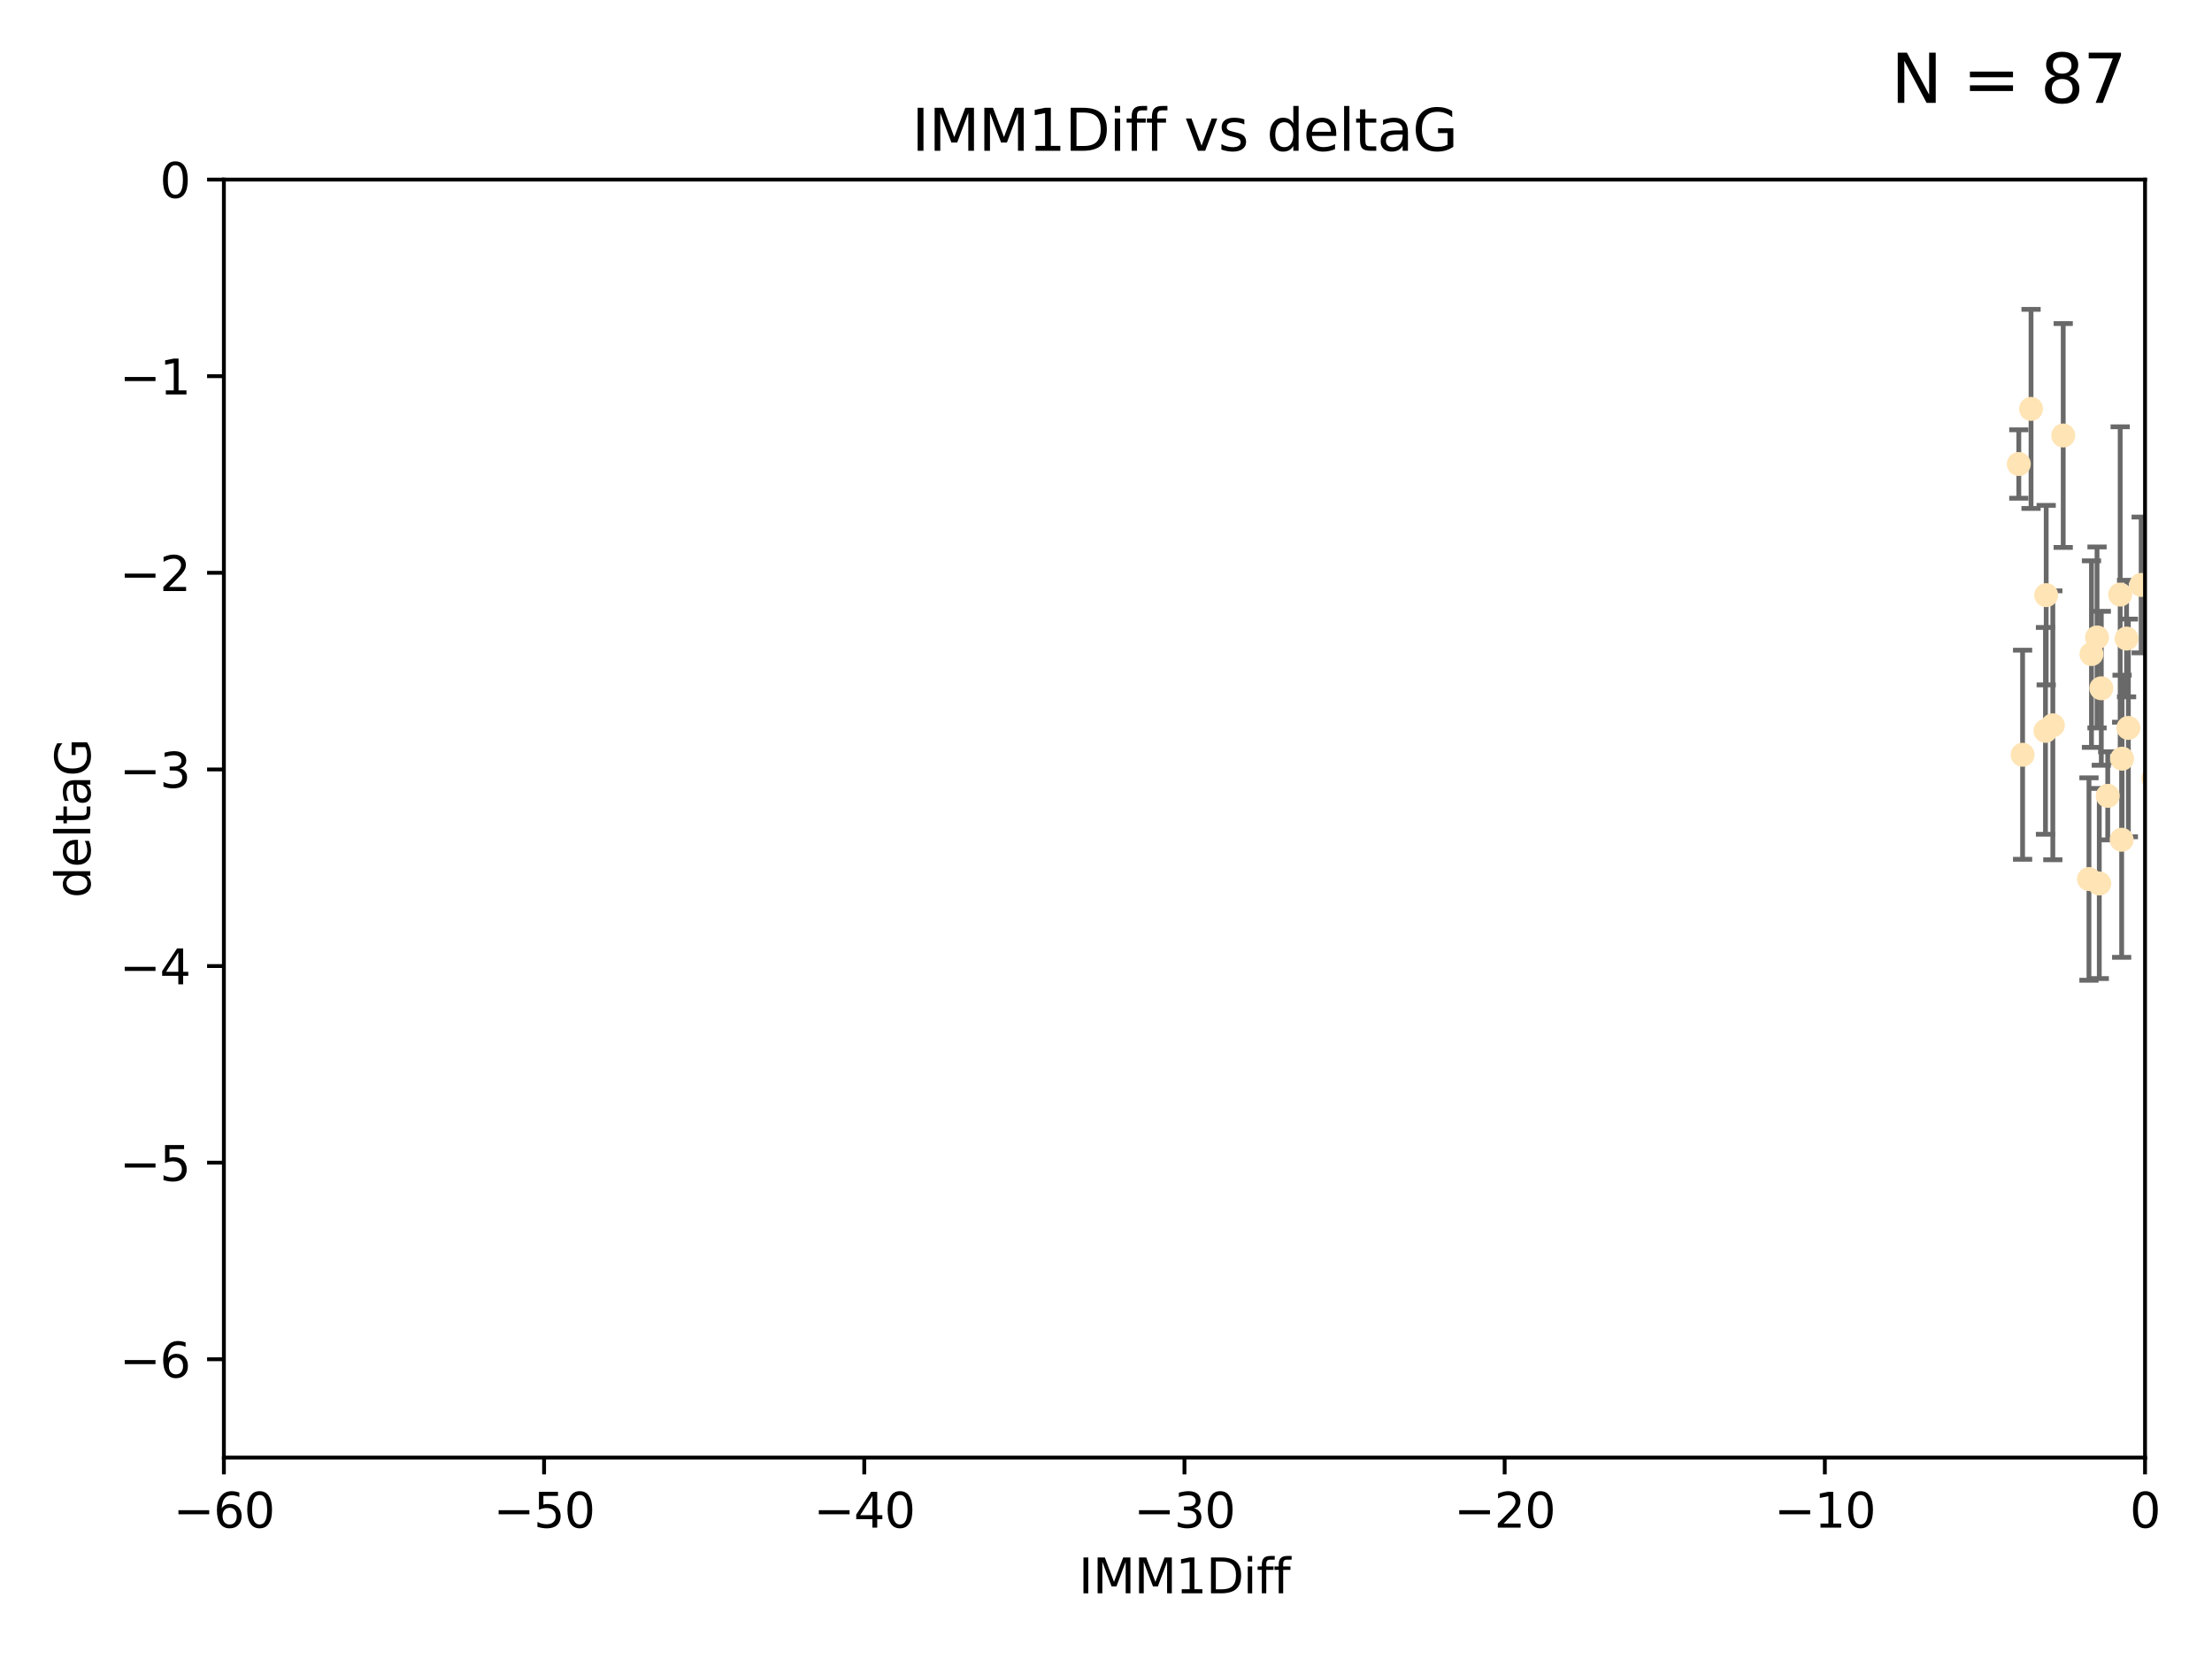 <?xml version="1.0" encoding="utf-8" standalone="no"?>
<!DOCTYPE svg PUBLIC "-//W3C//DTD SVG 1.1//EN"
  "http://www.w3.org/Graphics/SVG/1.1/DTD/svg11.dtd">
<svg xmlns:xlink="http://www.w3.org/1999/xlink" width="460.8pt" height="345.6pt" viewBox="0 0 460.8 345.6" xmlns="http://www.w3.org/2000/svg" version="1.1">
 <defs>
  <style type="text/css">*{stroke-linejoin: round; stroke-linecap: butt}</style>
 </defs>
 <g id="figure_1">
  <g id="patch_1">
   <path d="M 0 345.6 
L 460.8 345.6 
L 460.8 0 
L 0 0 
z
" style="fill: #ffffff"/>
  </g>
  <g id="axes_1">
   <g id="patch_2">
    <path d="M 46.64 303.64 
L 446.85 303.64 
L 446.85 37.411 
L 46.64 37.411 
z
" style="fill: #ffffff"/>
   </g>
   <g id="PathCollection_1">
    <defs>
     <path id="m6cd62f6066" d="M 0 1.118 
C 0.297 1.118 0.581 1 0.791 0.791 
C 1 0.581 1.118 0.297 1.118 0 
C 1.118 -0.297 1 -0.581 0.791 -0.791 
C 0.581 -1 0.297 -1.118 0 -1.118 
C -0.297 -1.118 -0.581 -1 -0.791 -0.791 
C -1 -0.581 -1.118 -0.297 -1.118 0 
C -1.118 0.297 -1 0.581 -0.791 0.791 
C -0.581 1 -0.297 1.118 0 1.118 
z
" style="stroke: #ffe4b5"/>
    </defs>
    <g clip-path="url(#p8db6f87b81)">
     <use xlink:href="#m6cd62f6066" x="427.64" y="151.093" style="fill: #ffe4b5; stroke: #ffe4b5"/>
     <use xlink:href="#m6cd62f6066" x="448.611" y="162.096" style="fill: #ffe4b5; stroke: #ffe4b5"/>
     <use xlink:href="#m6cd62f6066" x="473.417" y="149.269" style="fill: #ffe4b5; stroke: #ffe4b5"/>
     <use xlink:href="#m6cd62f6066" x="420.556" y="96.663" style="fill: #ffe4b5; stroke: #ffe4b5"/>
     <use xlink:href="#m6cd62f6066" x="456.075" y="139.451" style="fill: #ffe4b5; stroke: #ffe4b5"/>
     <use xlink:href="#m6cd62f6066" x="453.307" y="163.605" style="fill: #ffe4b5; stroke: #ffe4b5"/>
     <use xlink:href="#m6cd62f6066" x="480.368" y="144.895" style="fill: #ffe4b5; stroke: #ffe4b5"/>
     <use xlink:href="#m6cd62f6066" x="437.318" y="184.051" style="fill: #ffe4b5; stroke: #ffe4b5"/>
     <use xlink:href="#m6cd62f6066" x="436.851" y="132.789" style="fill: #ffe4b5; stroke: #ffe4b5"/>
     <use xlink:href="#m6cd62f6066" x="495.335" y="173.104" style="fill: #ffe4b5; stroke: #ffe4b5"/>
     <use xlink:href="#m6cd62f6066" x="514.279" y="147.394" style="fill: #ffe4b5; stroke: #ffe4b5"/>
     <use xlink:href="#m6cd62f6066" x="439.079" y="165.786" style="fill: #ffe4b5; stroke: #ffe4b5"/>
     <use xlink:href="#m6cd62f6066" x="426.259" y="123.979" style="fill: #ffe4b5; stroke: #ffe4b5"/>
     <use xlink:href="#m6cd62f6066" x="459.583" y="178.178" style="fill: #ffe4b5; stroke: #ffe4b5"/>
     <use xlink:href="#m6cd62f6066" x="452.9" y="183.504" style="fill: #ffe4b5; stroke: #ffe4b5"/>
     <use xlink:href="#m6cd62f6066" x="451.092" y="124.776" style="fill: #ffe4b5; stroke: #ffe4b5"/>
     <use xlink:href="#m6cd62f6066" x="435.691" y="136.255" style="fill: #ffe4b5; stroke: #ffe4b5"/>
     <use xlink:href="#m6cd62f6066" x="435.171" y="183.119" style="fill: #ffe4b5; stroke: #ffe4b5"/>
     <use xlink:href="#m6cd62f6066" x="477.246" y="180.314" style="fill: #ffe4b5; stroke: #ffe4b5"/>
     <use xlink:href="#m6cd62f6066" x="475.879" y="80.785" style="fill: #ffe4b5; stroke: #ffe4b5"/>
     <use xlink:href="#m6cd62f6066" x="491.8" y="172.492" style="fill: #ffe4b5; stroke: #ffe4b5"/>
     <use xlink:href="#m6cd62f6066" x="426.112" y="152.255" style="fill: #ffe4b5; stroke: #ffe4b5"/>
     <use xlink:href="#m6cd62f6066" x="496.436" y="148.435" style="fill: #ffe4b5; stroke: #ffe4b5"/>
     <use xlink:href="#m6cd62f6066" x="443.375" y="151.642" style="fill: #ffe4b5; stroke: #ffe4b5"/>
     <use xlink:href="#m6cd62f6066" x="442.067" y="158.047" style="fill: #ffe4b5; stroke: #ffe4b5"/>
     <use xlink:href="#m6cd62f6066" x="429.808" y="90.72" style="fill: #ffe4b5; stroke: #ffe4b5"/>
     <use xlink:href="#m6cd62f6066" x="423.104" y="85.179" style="fill: #ffe4b5; stroke: #ffe4b5"/>
     <use xlink:href="#m6cd62f6066" x="437.739" y="143.381" style="fill: #ffe4b5; stroke: #ffe4b5"/>
     <use xlink:href="#m6cd62f6066" x="441.981" y="174.94" style="fill: #ffe4b5; stroke: #ffe4b5"/>
     <use xlink:href="#m6cd62f6066" x="511.444" y="129.883" style="fill: #ffe4b5; stroke: #ffe4b5"/>
     <use xlink:href="#m6cd62f6066" x="500.898" y="172.182" style="fill: #ffe4b5; stroke: #ffe4b5"/>
     <use xlink:href="#m6cd62f6066" x="421.343" y="157.227" style="fill: #ffe4b5; stroke: #ffe4b5"/>
     <use xlink:href="#m6cd62f6066" x="475.125" y="89.537" style="fill: #ffe4b5; stroke: #ffe4b5"/>
     <use xlink:href="#m6cd62f6066" x="537.177" y="120.882" style="fill: #ffe4b5; stroke: #ffe4b5"/>
     <use xlink:href="#m6cd62f6066" x="477.153" y="104.354" style="fill: #ffe4b5; stroke: #ffe4b5"/>
     <use xlink:href="#m6cd62f6066" x="525.851" y="128.636" style="fill: #ffe4b5; stroke: #ffe4b5"/>
     <use xlink:href="#m6cd62f6066" x="484.717" y="194.346" style="fill: #ffe4b5; stroke: #ffe4b5"/>
     <use xlink:href="#m6cd62f6066" x="490.093" y="161.2" style="fill: #ffe4b5; stroke: #ffe4b5"/>
     <use xlink:href="#m6cd62f6066" x="446.043" y="121.852" style="fill: #ffe4b5; stroke: #ffe4b5"/>
     <use xlink:href="#m6cd62f6066" x="451.572" y="127.921" style="fill: #ffe4b5; stroke: #ffe4b5"/>
     <use xlink:href="#m6cd62f6066" x="441.674" y="123.863" style="fill: #ffe4b5; stroke: #ffe4b5"/>
     <use xlink:href="#m6cd62f6066" x="476.219" y="186.716" style="fill: #ffe4b5; stroke: #ffe4b5"/>
     <use xlink:href="#m6cd62f6066" x="480.828" y="114.041" style="fill: #ffe4b5; stroke: #ffe4b5"/>
     <use xlink:href="#m6cd62f6066" x="476.005" y="145.992" style="fill: #ffe4b5; stroke: #ffe4b5"/>
     <use xlink:href="#m6cd62f6066" x="491.253" y="95.517" style="fill: #ffe4b5; stroke: #ffe4b5"/>
     <use xlink:href="#m6cd62f6066" x="536.23" y="151.902" style="fill: #ffe4b5; stroke: #ffe4b5"/>
     <use xlink:href="#m6cd62f6066" x="512.671" y="181.362" style="fill: #ffe4b5; stroke: #ffe4b5"/>
     <use xlink:href="#m6cd62f6066" x="541.686" y="158.751" style="fill: #ffe4b5; stroke: #ffe4b5"/>
     <use xlink:href="#m6cd62f6066" x="512.571" y="157.648" style="fill: #ffe4b5; stroke: #ffe4b5"/>
     <use xlink:href="#m6cd62f6066" x="494.622" y="145.693" style="fill: #ffe4b5; stroke: #ffe4b5"/>
     <use xlink:href="#m6cd62f6066" x="509.73" y="165.056" style="fill: #ffe4b5; stroke: #ffe4b5"/>
     <use xlink:href="#m6cd62f6066" x="449.872" y="96.489" style="fill: #ffe4b5; stroke: #ffe4b5"/>
     <use xlink:href="#m6cd62f6066" x="501.359" y="87.252" style="fill: #ffe4b5; stroke: #ffe4b5"/>
     <use xlink:href="#m6cd62f6066" x="500.645" y="166.628" style="fill: #ffe4b5; stroke: #ffe4b5"/>
     <use xlink:href="#m6cd62f6066" x="443.001" y="133.023" style="fill: #ffe4b5; stroke: #ffe4b5"/>
     <use xlink:href="#m6cd62f6066" x="452.306" y="149.679" style="fill: #ffe4b5; stroke: #ffe4b5"/>
     <use xlink:href="#m6cd62f6066" x="518.267" y="153.164" style="fill: #ffe4b5; stroke: #ffe4b5"/>
     <use xlink:href="#m6cd62f6066" x="508.916" y="149.646" style="fill: #ffe4b5; stroke: #ffe4b5"/>
     <use xlink:href="#m6cd62f6066" x="576.658" y="156.886" style="fill: #ffe4b5; stroke: #ffe4b5"/>
     <use xlink:href="#m6cd62f6066" x="491.447" y="170.054" style="fill: #ffe4b5; stroke: #ffe4b5"/>
     <use xlink:href="#m6cd62f6066" x="516.52" y="177.992" style="fill: #ffe4b5; stroke: #ffe4b5"/>
     <use xlink:href="#m6cd62f6066" x="506.335" y="53.134" style="fill: #ffe4b5; stroke: #ffe4b5"/>
     <use xlink:href="#m6cd62f6066" x="494.275" y="179.162" style="fill: #ffe4b5; stroke: #ffe4b5"/>
     <use xlink:href="#m6cd62f6066" x="545.502" y="91.447" style="fill: #ffe4b5; stroke: #ffe4b5"/>
     <use xlink:href="#m6cd62f6066" x="450.138" y="177.822" style="fill: #ffe4b5; stroke: #ffe4b5"/>
     <use xlink:href="#m6cd62f6066" x="516.96" y="168.063" style="fill: #ffe4b5; stroke: #ffe4b5"/>
     <use xlink:href="#m6cd62f6066" x="546.949" y="135.858" style="fill: #ffe4b5; stroke: #ffe4b5"/>
     <use xlink:href="#m6cd62f6066" x="503.406" y="150.623" style="fill: #ffe4b5; stroke: #ffe4b5"/>
     <use xlink:href="#m6cd62f6066" x="531.441" y="105.906" style="fill: #ffe4b5; stroke: #ffe4b5"/>
     <use xlink:href="#m6cd62f6066" x="500.865" y="72.868" style="fill: #ffe4b5; stroke: #ffe4b5"/>
     <use xlink:href="#m6cd62f6066" x="504.133" y="145.375" style="fill: #ffe4b5; stroke: #ffe4b5"/>
     <use xlink:href="#m6cd62f6066" x="557.601" y="124.229" style="fill: #ffe4b5; stroke: #ffe4b5"/>
     <use xlink:href="#m6cd62f6066" x="557.081" y="161.352" style="fill: #ffe4b5; stroke: #ffe4b5"/>
     <use xlink:href="#m6cd62f6066" x="575.618" y="164.883" style="fill: #ffe4b5; stroke: #ffe4b5"/>
     <use xlink:href="#m6cd62f6066" x="564.178" y="192.085" style="fill: #ffe4b5; stroke: #ffe4b5"/>
     <use xlink:href="#m6cd62f6066" x="551.238" y="172.978" style="fill: #ffe4b5; stroke: #ffe4b5"/>
     <use xlink:href="#m6cd62f6066" x="480.741" y="99.416" style="fill: #ffe4b5; stroke: #ffe4b5"/>
     <use xlink:href="#m6cd62f6066" x="505.561" y="127.806" style="fill: #ffe4b5; stroke: #ffe4b5"/>
     <use xlink:href="#m6cd62f6066" x="567.353" y="170.031" style="fill: #ffe4b5; stroke: #ffe4b5"/>
     <use xlink:href="#m6cd62f6066" x="507.522" y="140.551" style="fill: #ffe4b5; stroke: #ffe4b5"/>
     <use xlink:href="#m6cd62f6066" x="707.7" y="141.76" style="fill: #ffe4b5; stroke: #ffe4b5"/>
     <use xlink:href="#m6cd62f6066" x="573.977" y="123.978" style="fill: #ffe4b5; stroke: #ffe4b5"/>
     <use xlink:href="#m6cd62f6066" x="636.87" y="169.85" style="fill: #ffe4b5; stroke: #ffe4b5"/>
     <use xlink:href="#m6cd62f6066" x="561.664" y="111.051" style="fill: #ffe4b5; stroke: #ffe4b5"/>
     <use xlink:href="#m6cd62f6066" x="596.689" y="134.525" style="fill: #ffe4b5; stroke: #ffe4b5"/>
     <use xlink:href="#m6cd62f6066" x="613.117" y="126.704" style="fill: #ffe4b5; stroke: #ffe4b5"/>
     <use xlink:href="#m6cd62f6066" x="593.2" y="138.567" style="fill: #ffe4b5; stroke: #ffe4b5"/>
    </g>
   </g>
   <g id="matplotlib.axis_1">
    <g id="xtick_1">
     <g id="line2d_1">
      <defs>
       <path id="m6348a0ed5b" d="M 0 0 
L 0 3.5 
" style="stroke: #000000; stroke-width: 0.8"/>
      </defs>
      <g>
       <use xlink:href="#m6348a0ed5b" x="46.64" y="303.64" style="stroke: #000000; stroke-width: 0.8"/>
      </g>
     </g>
     <g id="text_1">
      <!-- −60 -->
      <g transform="translate(36.088 318.238)scale(0.1 -0.1)">
       <defs>
        <path id="DejaVuSans-2212" d="M 678 2272 
L 4684 2272 
L 4684 1741 
L 678 1741 
L 678 2272 
z
" transform="scale(0.016)"/>
        <path id="DejaVuSans-36" d="M 2113 2584 
Q 1688 2584 1439 2293 
Q 1191 2003 1191 1497 
Q 1191 994 1439 701 
Q 1688 409 2113 409 
Q 2538 409 2786 701 
Q 3034 994 3034 1497 
Q 3034 2003 2786 2293 
Q 2538 2584 2113 2584 
z
M 3366 4563 
L 3366 3988 
Q 3128 4100 2886 4159 
Q 2644 4219 2406 4219 
Q 1781 4219 1451 3797 
Q 1122 3375 1075 2522 
Q 1259 2794 1537 2939 
Q 1816 3084 2150 3084 
Q 2853 3084 3261 2657 
Q 3669 2231 3669 1497 
Q 3669 778 3244 343 
Q 2819 -91 2113 -91 
Q 1303 -91 875 529 
Q 447 1150 447 2328 
Q 447 3434 972 4092 
Q 1497 4750 2381 4750 
Q 2619 4750 2861 4703 
Q 3103 4656 3366 4563 
z
" transform="scale(0.016)"/>
        <path id="DejaVuSans-30" d="M 2034 4250 
Q 1547 4250 1301 3770 
Q 1056 3291 1056 2328 
Q 1056 1369 1301 889 
Q 1547 409 2034 409 
Q 2525 409 2770 889 
Q 3016 1369 3016 2328 
Q 3016 3291 2770 3770 
Q 2525 4250 2034 4250 
z
M 2034 4750 
Q 2819 4750 3233 4129 
Q 3647 3509 3647 2328 
Q 3647 1150 3233 529 
Q 2819 -91 2034 -91 
Q 1250 -91 836 529 
Q 422 1150 422 2328 
Q 422 3509 836 4129 
Q 1250 4750 2034 4750 
z
" transform="scale(0.016)"/>
       </defs>
       <use xlink:href="#DejaVuSans-2212"/>
       <use xlink:href="#DejaVuSans-36" x="83.789"/>
       <use xlink:href="#DejaVuSans-30" x="147.412"/>
      </g>
     </g>
    </g>
    <g id="xtick_2">
     <g id="line2d_2">
      <g>
       <use xlink:href="#m6348a0ed5b" x="113.342" y="303.64" style="stroke: #000000; stroke-width: 0.8"/>
      </g>
     </g>
     <g id="text_2">
      <!-- −50 -->
      <g transform="translate(102.789 318.238)scale(0.1 -0.1)">
       <defs>
        <path id="DejaVuSans-35" d="M 691 4666 
L 3169 4666 
L 3169 4134 
L 1269 4134 
L 1269 2991 
Q 1406 3038 1543 3061 
Q 1681 3084 1819 3084 
Q 2600 3084 3056 2656 
Q 3513 2228 3513 1497 
Q 3513 744 3044 326 
Q 2575 -91 1722 -91 
Q 1428 -91 1123 -41 
Q 819 9 494 109 
L 494 744 
Q 775 591 1075 516 
Q 1375 441 1709 441 
Q 2250 441 2565 725 
Q 2881 1009 2881 1497 
Q 2881 1984 2565 2268 
Q 2250 2553 1709 2553 
Q 1456 2553 1204 2497 
Q 953 2441 691 2322 
L 691 4666 
z
" transform="scale(0.016)"/>
       </defs>
       <use xlink:href="#DejaVuSans-2212"/>
       <use xlink:href="#DejaVuSans-35" x="83.789"/>
       <use xlink:href="#DejaVuSans-30" x="147.412"/>
      </g>
     </g>
    </g>
    <g id="xtick_3">
     <g id="line2d_3">
      <g>
       <use xlink:href="#m6348a0ed5b" x="180.043" y="303.64" style="stroke: #000000; stroke-width: 0.8"/>
      </g>
     </g>
     <g id="text_3">
      <!-- −40 -->
      <g transform="translate(169.491 318.238)scale(0.1 -0.1)">
       <defs>
        <path id="DejaVuSans-34" d="M 2419 4116 
L 825 1625 
L 2419 1625 
L 2419 4116 
z
M 2253 4666 
L 3047 4666 
L 3047 1625 
L 3713 1625 
L 3713 1100 
L 3047 1100 
L 3047 0 
L 2419 0 
L 2419 1100 
L 313 1100 
L 313 1709 
L 2253 4666 
z
" transform="scale(0.016)"/>
       </defs>
       <use xlink:href="#DejaVuSans-2212"/>
       <use xlink:href="#DejaVuSans-34" x="83.789"/>
       <use xlink:href="#DejaVuSans-30" x="147.412"/>
      </g>
     </g>
    </g>
    <g id="xtick_4">
     <g id="line2d_4">
      <g>
       <use xlink:href="#m6348a0ed5b" x="246.745" y="303.64" style="stroke: #000000; stroke-width: 0.8"/>
      </g>
     </g>
     <g id="text_4">
      <!-- −30 -->
      <g transform="translate(236.193 318.238)scale(0.1 -0.1)">
       <defs>
        <path id="DejaVuSans-33" d="M 2597 2516 
Q 3050 2419 3304 2112 
Q 3559 1806 3559 1356 
Q 3559 666 3084 287 
Q 2609 -91 1734 -91 
Q 1441 -91 1130 -33 
Q 819 25 488 141 
L 488 750 
Q 750 597 1062 519 
Q 1375 441 1716 441 
Q 2309 441 2620 675 
Q 2931 909 2931 1356 
Q 2931 1769 2642 2001 
Q 2353 2234 1838 2234 
L 1294 2234 
L 1294 2753 
L 1863 2753 
Q 2328 2753 2575 2939 
Q 2822 3125 2822 3475 
Q 2822 3834 2567 4026 
Q 2313 4219 1838 4219 
Q 1578 4219 1281 4162 
Q 984 4106 628 3988 
L 628 4550 
Q 988 4650 1302 4700 
Q 1616 4750 1894 4750 
Q 2613 4750 3031 4423 
Q 3450 4097 3450 3541 
Q 3450 3153 3228 2886 
Q 3006 2619 2597 2516 
z
" transform="scale(0.016)"/>
       </defs>
       <use xlink:href="#DejaVuSans-2212"/>
       <use xlink:href="#DejaVuSans-33" x="83.789"/>
       <use xlink:href="#DejaVuSans-30" x="147.412"/>
      </g>
     </g>
    </g>
    <g id="xtick_5">
     <g id="line2d_5">
      <g>
       <use xlink:href="#m6348a0ed5b" x="313.447" y="303.64" style="stroke: #000000; stroke-width: 0.8"/>
      </g>
     </g>
     <g id="text_5">
      <!-- −20 -->
      <g transform="translate(302.894 318.238)scale(0.1 -0.1)">
       <defs>
        <path id="DejaVuSans-32" d="M 1228 531 
L 3431 531 
L 3431 0 
L 469 0 
L 469 531 
Q 828 903 1448 1529 
Q 2069 2156 2228 2338 
Q 2531 2678 2651 2914 
Q 2772 3150 2772 3378 
Q 2772 3750 2511 3984 
Q 2250 4219 1831 4219 
Q 1534 4219 1204 4116 
Q 875 4013 500 3803 
L 500 4441 
Q 881 4594 1212 4672 
Q 1544 4750 1819 4750 
Q 2544 4750 2975 4387 
Q 3406 4025 3406 3419 
Q 3406 3131 3298 2873 
Q 3191 2616 2906 2266 
Q 2828 2175 2409 1742 
Q 1991 1309 1228 531 
z
" transform="scale(0.016)"/>
       </defs>
       <use xlink:href="#DejaVuSans-2212"/>
       <use xlink:href="#DejaVuSans-32" x="83.789"/>
       <use xlink:href="#DejaVuSans-30" x="147.412"/>
      </g>
     </g>
    </g>
    <g id="xtick_6">
     <g id="line2d_6">
      <g>
       <use xlink:href="#m6348a0ed5b" x="380.148" y="303.64" style="stroke: #000000; stroke-width: 0.8"/>
      </g>
     </g>
     <g id="text_6">
      <!-- −10 -->
      <g transform="translate(369.596 318.238)scale(0.1 -0.1)">
       <defs>
        <path id="DejaVuSans-31" d="M 794 531 
L 1825 531 
L 1825 4091 
L 703 3866 
L 703 4441 
L 1819 4666 
L 2450 4666 
L 2450 531 
L 3481 531 
L 3481 0 
L 794 0 
L 794 531 
z
" transform="scale(0.016)"/>
       </defs>
       <use xlink:href="#DejaVuSans-2212"/>
       <use xlink:href="#DejaVuSans-31" x="83.789"/>
       <use xlink:href="#DejaVuSans-30" x="147.412"/>
      </g>
     </g>
    </g>
    <g id="xtick_7">
     <g id="line2d_7">
      <g>
       <use xlink:href="#m6348a0ed5b" x="446.85" y="303.64" style="stroke: #000000; stroke-width: 0.8"/>
      </g>
     </g>
     <g id="text_7">
      <!-- 0 -->
      <g transform="translate(443.669 318.238)scale(0.1 -0.1)">
       <use xlink:href="#DejaVuSans-30"/>
      </g>
     </g>
    </g>
    <g id="text_8">
     <!-- IMM1Diff -->
     <g transform="translate(224.701 331.917)scale(0.1 -0.1)">
      <defs>
       <path id="DejaVuSans-49" d="M 628 4666 
L 1259 4666 
L 1259 0 
L 628 0 
L 628 4666 
z
" transform="scale(0.016)"/>
       <path id="DejaVuSans-4d" d="M 628 4666 
L 1569 4666 
L 2759 1491 
L 3956 4666 
L 4897 4666 
L 4897 0 
L 4281 0 
L 4281 4097 
L 3078 897 
L 2444 897 
L 1241 4097 
L 1241 0 
L 628 0 
L 628 4666 
z
" transform="scale(0.016)"/>
       <path id="DejaVuSans-44" d="M 1259 4147 
L 1259 519 
L 2022 519 
Q 2988 519 3436 956 
Q 3884 1394 3884 2338 
Q 3884 3275 3436 3711 
Q 2988 4147 2022 4147 
L 1259 4147 
z
M 628 4666 
L 1925 4666 
Q 3281 4666 3915 4102 
Q 4550 3538 4550 2338 
Q 4550 1131 3912 565 
Q 3275 0 1925 0 
L 628 0 
L 628 4666 
z
" transform="scale(0.016)"/>
       <path id="DejaVuSans-69" d="M 603 3500 
L 1178 3500 
L 1178 0 
L 603 0 
L 603 3500 
z
M 603 4863 
L 1178 4863 
L 1178 4134 
L 603 4134 
L 603 4863 
z
" transform="scale(0.016)"/>
       <path id="DejaVuSans-66" d="M 2375 4863 
L 2375 4384 
L 1825 4384 
Q 1516 4384 1395 4259 
Q 1275 4134 1275 3809 
L 1275 3500 
L 2222 3500 
L 2222 3053 
L 1275 3053 
L 1275 0 
L 697 0 
L 697 3053 
L 147 3053 
L 147 3500 
L 697 3500 
L 697 3744 
Q 697 4328 969 4595 
Q 1241 4863 1831 4863 
L 2375 4863 
z
" transform="scale(0.016)"/>
      </defs>
      <use xlink:href="#DejaVuSans-49"/>
      <use xlink:href="#DejaVuSans-4d" x="29.492"/>
      <use xlink:href="#DejaVuSans-4d" x="115.771"/>
      <use xlink:href="#DejaVuSans-31" x="202.051"/>
      <use xlink:href="#DejaVuSans-44" x="265.674"/>
      <use xlink:href="#DejaVuSans-69" x="342.676"/>
      <use xlink:href="#DejaVuSans-66" x="370.459"/>
      <use xlink:href="#DejaVuSans-66" x="405.664"/>
     </g>
    </g>
   </g>
   <g id="matplotlib.axis_2">
    <g id="ytick_1">
     <g id="line2d_8">
      <defs>
       <path id="m2a3a852999" d="M 0 0 
L -3.5 0 
" style="stroke: #000000; stroke-width: 0.8"/>
      </defs>
      <g>
       <use xlink:href="#m2a3a852999" x="46.64" y="283.161" style="stroke: #000000; stroke-width: 0.8"/>
      </g>
     </g>
     <g id="text_9">
      <!-- −6 -->
      <g transform="translate(24.898 286.96)scale(0.1 -0.1)">
       <use xlink:href="#DejaVuSans-2212"/>
       <use xlink:href="#DejaVuSans-36" x="83.789"/>
      </g>
     </g>
    </g>
    <g id="ytick_2">
     <g id="line2d_9">
      <g>
       <use xlink:href="#m2a3a852999" x="46.64" y="242.203" style="stroke: #000000; stroke-width: 0.8"/>
      </g>
     </g>
     <g id="text_10">
      <!-- −5 -->
      <g transform="translate(24.898 246.002)scale(0.1 -0.1)">
       <use xlink:href="#DejaVuSans-2212"/>
       <use xlink:href="#DejaVuSans-35" x="83.789"/>
      </g>
     </g>
    </g>
    <g id="ytick_3">
     <g id="line2d_10">
      <g>
       <use xlink:href="#m2a3a852999" x="46.64" y="201.244" style="stroke: #000000; stroke-width: 0.8"/>
      </g>
     </g>
     <g id="text_11">
      <!-- −4 -->
      <g transform="translate(24.898 205.044)scale(0.1 -0.1)">
       <use xlink:href="#DejaVuSans-2212"/>
       <use xlink:href="#DejaVuSans-34" x="83.789"/>
      </g>
     </g>
    </g>
    <g id="ytick_4">
     <g id="line2d_11">
      <g>
       <use xlink:href="#m2a3a852999" x="46.64" y="160.286" style="stroke: #000000; stroke-width: 0.8"/>
      </g>
     </g>
     <g id="text_12">
      <!-- −3 -->
      <g transform="translate(24.898 164.085)scale(0.1 -0.1)">
       <use xlink:href="#DejaVuSans-2212"/>
       <use xlink:href="#DejaVuSans-33" x="83.789"/>
      </g>
     </g>
    </g>
    <g id="ytick_5">
     <g id="line2d_12">
      <g>
       <use xlink:href="#m2a3a852999" x="46.64" y="119.328" style="stroke: #000000; stroke-width: 0.8"/>
      </g>
     </g>
     <g id="text_13">
      <!-- −2 -->
      <g transform="translate(24.898 123.127)scale(0.1 -0.1)">
       <use xlink:href="#DejaVuSans-2212"/>
       <use xlink:href="#DejaVuSans-32" x="83.789"/>
      </g>
     </g>
    </g>
    <g id="ytick_6">
     <g id="line2d_13">
      <g>
       <use xlink:href="#m2a3a852999" x="46.64" y="78.369" style="stroke: #000000; stroke-width: 0.8"/>
      </g>
     </g>
     <g id="text_14">
      <!-- −1 -->
      <g transform="translate(24.898 82.169)scale(0.1 -0.1)">
       <use xlink:href="#DejaVuSans-2212"/>
       <use xlink:href="#DejaVuSans-31" x="83.789"/>
      </g>
     </g>
    </g>
    <g id="ytick_7">
     <g id="line2d_14">
      <g>
       <use xlink:href="#m2a3a852999" x="46.64" y="37.411" style="stroke: #000000; stroke-width: 0.8"/>
      </g>
     </g>
     <g id="text_15">
      <!-- 0 -->
      <g transform="translate(33.278 41.21)scale(0.1 -0.1)">
       <use xlink:href="#DejaVuSans-30"/>
      </g>
     </g>
    </g>
    <g id="text_16">
     <!-- deltaG -->
     <g transform="translate(18.818 187.064)rotate(-90)scale(0.1 -0.1)">
      <defs>
       <path id="DejaVuSans-64" d="M 2906 2969 
L 2906 4863 
L 3481 4863 
L 3481 0 
L 2906 0 
L 2906 525 
Q 2725 213 2448 61 
Q 2172 -91 1784 -91 
Q 1150 -91 751 415 
Q 353 922 353 1747 
Q 353 2572 751 3078 
Q 1150 3584 1784 3584 
Q 2172 3584 2448 3432 
Q 2725 3281 2906 2969 
z
M 947 1747 
Q 947 1113 1208 752 
Q 1469 391 1925 391 
Q 2381 391 2643 752 
Q 2906 1113 2906 1747 
Q 2906 2381 2643 2742 
Q 2381 3103 1925 3103 
Q 1469 3103 1208 2742 
Q 947 2381 947 1747 
z
" transform="scale(0.016)"/>
       <path id="DejaVuSans-65" d="M 3597 1894 
L 3597 1613 
L 953 1613 
Q 991 1019 1311 708 
Q 1631 397 2203 397 
Q 2534 397 2845 478 
Q 3156 559 3463 722 
L 3463 178 
Q 3153 47 2828 -22 
Q 2503 -91 2169 -91 
Q 1331 -91 842 396 
Q 353 884 353 1716 
Q 353 2575 817 3079 
Q 1281 3584 2069 3584 
Q 2775 3584 3186 3129 
Q 3597 2675 3597 1894 
z
M 3022 2063 
Q 3016 2534 2758 2815 
Q 2500 3097 2075 3097 
Q 1594 3097 1305 2825 
Q 1016 2553 972 2059 
L 3022 2063 
z
" transform="scale(0.016)"/>
       <path id="DejaVuSans-6c" d="M 603 4863 
L 1178 4863 
L 1178 0 
L 603 0 
L 603 4863 
z
" transform="scale(0.016)"/>
       <path id="DejaVuSans-74" d="M 1172 4494 
L 1172 3500 
L 2356 3500 
L 2356 3053 
L 1172 3053 
L 1172 1153 
Q 1172 725 1289 603 
Q 1406 481 1766 481 
L 2356 481 
L 2356 0 
L 1766 0 
Q 1100 0 847 248 
Q 594 497 594 1153 
L 594 3053 
L 172 3053 
L 172 3500 
L 594 3500 
L 594 4494 
L 1172 4494 
z
" transform="scale(0.016)"/>
       <path id="DejaVuSans-61" d="M 2194 1759 
Q 1497 1759 1228 1600 
Q 959 1441 959 1056 
Q 959 750 1161 570 
Q 1363 391 1709 391 
Q 2188 391 2477 730 
Q 2766 1069 2766 1631 
L 2766 1759 
L 2194 1759 
z
M 3341 1997 
L 3341 0 
L 2766 0 
L 2766 531 
Q 2569 213 2275 61 
Q 1981 -91 1556 -91 
Q 1019 -91 701 211 
Q 384 513 384 1019 
Q 384 1609 779 1909 
Q 1175 2209 1959 2209 
L 2766 2209 
L 2766 2266 
Q 2766 2663 2505 2880 
Q 2244 3097 1772 3097 
Q 1472 3097 1187 3025 
Q 903 2953 641 2809 
L 641 3341 
Q 956 3463 1253 3523 
Q 1550 3584 1831 3584 
Q 2591 3584 2966 3190 
Q 3341 2797 3341 1997 
z
" transform="scale(0.016)"/>
       <path id="DejaVuSans-47" d="M 3809 666 
L 3809 1919 
L 2778 1919 
L 2778 2438 
L 4434 2438 
L 4434 434 
Q 4069 175 3628 42 
Q 3188 -91 2688 -91 
Q 1594 -91 976 548 
Q 359 1188 359 2328 
Q 359 3472 976 4111 
Q 1594 4750 2688 4750 
Q 3144 4750 3555 4637 
Q 3966 4525 4313 4306 
L 4313 3634 
Q 3963 3931 3569 4081 
Q 3175 4231 2741 4231 
Q 1884 4231 1454 3753 
Q 1025 3275 1025 2328 
Q 1025 1384 1454 906 
Q 1884 428 2741 428 
Q 3075 428 3337 486 
Q 3600 544 3809 666 
z
" transform="scale(0.016)"/>
      </defs>
      <use xlink:href="#DejaVuSans-64"/>
      <use xlink:href="#DejaVuSans-65" x="63.477"/>
      <use xlink:href="#DejaVuSans-6c" x="125"/>
      <use xlink:href="#DejaVuSans-74" x="152.783"/>
      <use xlink:href="#DejaVuSans-61" x="191.992"/>
      <use xlink:href="#DejaVuSans-47" x="253.271"/>
     </g>
    </g>
   </g>
   <g id="LineCollection_1">
    <path d="M 427.64 179.105 
L 427.64 123.081 
" clip-path="url(#p8db6f87b81)" style="fill: none; stroke: #696969"/>
    <path d="M 448.611 173.975 
L 448.611 150.217 
" clip-path="url(#p8db6f87b81)" style="fill: none; stroke: #696969"/>
    <path clip-path="url(#p8db6f87b81)" style="fill: none; stroke: #696969"/>
    <path d="M 420.556 103.791 
L 420.556 89.536 
" clip-path="url(#p8db6f87b81)" style="fill: none; stroke: #696969"/>
    <path d="M 456.075 156.37 
L 456.075 122.532 
" clip-path="url(#p8db6f87b81)" style="fill: none; stroke: #696969"/>
    <path d="M 453.307 187.546 
L 453.307 139.663 
" clip-path="url(#p8db6f87b81)" style="fill: none; stroke: #696969"/>
    <path clip-path="url(#p8db6f87b81)" style="fill: none; stroke: #696969"/>
    <path d="M 437.318 203.851 
L 437.318 164.251 
" clip-path="url(#p8db6f87b81)" style="fill: none; stroke: #696969"/>
    <path d="M 436.851 151.638 
L 436.851 113.941 
" clip-path="url(#p8db6f87b81)" style="fill: none; stroke: #696969"/>
    <path clip-path="url(#p8db6f87b81)" style="fill: none; stroke: #696969"/>
    <path clip-path="url(#p8db6f87b81)" style="fill: none; stroke: #696969"/>
    <path d="M 439.079 174.963 
L 439.079 156.61 
" clip-path="url(#p8db6f87b81)" style="fill: none; stroke: #696969"/>
    <path d="M 426.259 142.677 
L 426.259 105.281 
" clip-path="url(#p8db6f87b81)" style="fill: none; stroke: #696969"/>
    <path d="M 459.583 198.113 
L 459.583 158.243 
" clip-path="url(#p8db6f87b81)" style="fill: none; stroke: #696969"/>
    <path d="M 452.9 205.282 
L 452.9 161.726 
" clip-path="url(#p8db6f87b81)" style="fill: none; stroke: #696969"/>
    <path d="M 451.092 140.675 
L 451.092 108.877 
" clip-path="url(#p8db6f87b81)" style="fill: none; stroke: #696969"/>
    <path d="M 435.691 155.687 
L 435.691 116.824 
" clip-path="url(#p8db6f87b81)" style="fill: none; stroke: #696969"/>
    <path d="M 435.171 204.201 
L 435.171 162.037 
" clip-path="url(#p8db6f87b81)" style="fill: none; stroke: #696969"/>
    <path clip-path="url(#p8db6f87b81)" style="fill: none; stroke: #696969"/>
    <path clip-path="url(#p8db6f87b81)" style="fill: none; stroke: #696969"/>
    <path clip-path="url(#p8db6f87b81)" style="fill: none; stroke: #696969"/>
    <path d="M 426.112 173.799 
L 426.112 130.711 
" clip-path="url(#p8db6f87b81)" style="fill: none; stroke: #696969"/>
    <path clip-path="url(#p8db6f87b81)" style="fill: none; stroke: #696969"/>
    <path d="M 443.375 174.317 
L 443.375 128.967 
" clip-path="url(#p8db6f87b81)" style="fill: none; stroke: #696969"/>
    <path d="M 442.067 175.437 
L 442.067 140.656 
" clip-path="url(#p8db6f87b81)" style="fill: none; stroke: #696969"/>
    <path d="M 429.808 114.035 
L 429.808 67.406 
" clip-path="url(#p8db6f87b81)" style="fill: none; stroke: #696969"/>
    <path d="M 423.104 105.914 
L 423.104 64.444 
" clip-path="url(#p8db6f87b81)" style="fill: none; stroke: #696969"/>
    <path d="M 437.739 159.412 
L 437.739 127.349 
" clip-path="url(#p8db6f87b81)" style="fill: none; stroke: #696969"/>
    <path d="M 441.981 199.428 
L 441.981 150.451 
" clip-path="url(#p8db6f87b81)" style="fill: none; stroke: #696969"/>
    <path clip-path="url(#p8db6f87b81)" style="fill: none; stroke: #696969"/>
    <path clip-path="url(#p8db6f87b81)" style="fill: none; stroke: #696969"/>
    <path d="M 421.343 179.006 
L 421.343 135.448 
" clip-path="url(#p8db6f87b81)" style="fill: none; stroke: #696969"/>
    <path clip-path="url(#p8db6f87b81)" style="fill: none; stroke: #696969"/>
    <path clip-path="url(#p8db6f87b81)" style="fill: none; stroke: #696969"/>
    <path clip-path="url(#p8db6f87b81)" style="fill: none; stroke: #696969"/>
    <path clip-path="url(#p8db6f87b81)" style="fill: none; stroke: #696969"/>
    <path clip-path="url(#p8db6f87b81)" style="fill: none; stroke: #696969"/>
    <path clip-path="url(#p8db6f87b81)" style="fill: none; stroke: #696969"/>
    <path d="M 446.043 135.998 
L 446.043 107.707 
" clip-path="url(#p8db6f87b81)" style="fill: none; stroke: #696969"/>
    <path d="M 451.572 134.578 
L 451.572 121.265 
" clip-path="url(#p8db6f87b81)" style="fill: none; stroke: #696969"/>
    <path d="M 441.674 158.819 
L 441.674 88.907 
" clip-path="url(#p8db6f87b81)" style="fill: none; stroke: #696969"/>
    <path clip-path="url(#p8db6f87b81)" style="fill: none; stroke: #696969"/>
    <path clip-path="url(#p8db6f87b81)" style="fill: none; stroke: #696969"/>
    <path clip-path="url(#p8db6f87b81)" style="fill: none; stroke: #696969"/>
    <path clip-path="url(#p8db6f87b81)" style="fill: none; stroke: #696969"/>
    <path clip-path="url(#p8db6f87b81)" style="fill: none; stroke: #696969"/>
    <path clip-path="url(#p8db6f87b81)" style="fill: none; stroke: #696969"/>
    <path clip-path="url(#p8db6f87b81)" style="fill: none; stroke: #696969"/>
    <path clip-path="url(#p8db6f87b81)" style="fill: none; stroke: #696969"/>
    <path clip-path="url(#p8db6f87b81)" style="fill: none; stroke: #696969"/>
    <path clip-path="url(#p8db6f87b81)" style="fill: none; stroke: #696969"/>
    <path d="M 449.872 115.182 
L 449.872 77.796 
" clip-path="url(#p8db6f87b81)" style="fill: none; stroke: #696969"/>
    <path clip-path="url(#p8db6f87b81)" style="fill: none; stroke: #696969"/>
    <path clip-path="url(#p8db6f87b81)" style="fill: none; stroke: #696969"/>
    <path d="M 443.001 145.163 
L 443.001 120.882 
" clip-path="url(#p8db6f87b81)" style="fill: none; stroke: #696969"/>
    <path d="M 452.306 189.845 
L 452.306 109.513 
" clip-path="url(#p8db6f87b81)" style="fill: none; stroke: #696969"/>
    <path clip-path="url(#p8db6f87b81)" style="fill: none; stroke: #696969"/>
    <path clip-path="url(#p8db6f87b81)" style="fill: none; stroke: #696969"/>
    <path clip-path="url(#p8db6f87b81)" style="fill: none; stroke: #696969"/>
    <path clip-path="url(#p8db6f87b81)" style="fill: none; stroke: #696969"/>
    <path clip-path="url(#p8db6f87b81)" style="fill: none; stroke: #696969"/>
    <path clip-path="url(#p8db6f87b81)" style="fill: none; stroke: #696969"/>
    <path clip-path="url(#p8db6f87b81)" style="fill: none; stroke: #696969"/>
    <path clip-path="url(#p8db6f87b81)" style="fill: none; stroke: #696969"/>
    <path d="M 450.138 212.406 
L 450.138 143.238 
" clip-path="url(#p8db6f87b81)" style="fill: none; stroke: #696969"/>
    <path clip-path="url(#p8db6f87b81)" style="fill: none; stroke: #696969"/>
    <path clip-path="url(#p8db6f87b81)" style="fill: none; stroke: #696969"/>
    <path clip-path="url(#p8db6f87b81)" style="fill: none; stroke: #696969"/>
    <path clip-path="url(#p8db6f87b81)" style="fill: none; stroke: #696969"/>
    <path clip-path="url(#p8db6f87b81)" style="fill: none; stroke: #696969"/>
    <path clip-path="url(#p8db6f87b81)" style="fill: none; stroke: #696969"/>
    <path clip-path="url(#p8db6f87b81)" style="fill: none; stroke: #696969"/>
    <path clip-path="url(#p8db6f87b81)" style="fill: none; stroke: #696969"/>
    <path clip-path="url(#p8db6f87b81)" style="fill: none; stroke: #696969"/>
    <path clip-path="url(#p8db6f87b81)" style="fill: none; stroke: #696969"/>
    <path clip-path="url(#p8db6f87b81)" style="fill: none; stroke: #696969"/>
    <path clip-path="url(#p8db6f87b81)" style="fill: none; stroke: #696969"/>
    <path clip-path="url(#p8db6f87b81)" style="fill: none; stroke: #696969"/>
    <path clip-path="url(#p8db6f87b81)" style="fill: none; stroke: #696969"/>
    <path clip-path="url(#p8db6f87b81)" style="fill: none; stroke: #696969"/>
    <path clip-path="url(#p8db6f87b81)" style="fill: none; stroke: #696969"/>
    <path clip-path="url(#p8db6f87b81)" style="fill: none; stroke: #696969"/>
    <path clip-path="url(#p8db6f87b81)" style="fill: none; stroke: #696969"/>
    <path clip-path="url(#p8db6f87b81)" style="fill: none; stroke: #696969"/>
    <path clip-path="url(#p8db6f87b81)" style="fill: none; stroke: #696969"/>
    <path clip-path="url(#p8db6f87b81)" style="fill: none; stroke: #696969"/>
    <path clip-path="url(#p8db6f87b81)" style="fill: none; stroke: #696969"/>
   </g>
   <g id="line2d_15">
    <defs>
     <path id="m4a5c2a2f5e" d="M 2 0 
L -2 -0 
" style="stroke: #696969"/>
    </defs>
    <g clip-path="url(#p8db6f87b81)">
     <use xlink:href="#m4a5c2a2f5e" x="427.64" y="179.105" style="fill: #696969; stroke: #696969"/>
     <use xlink:href="#m4a5c2a2f5e" x="448.611" y="173.975" style="fill: #696969; stroke: #696969"/>
     <use xlink:href="#m4a5c2a2f5e" x="473.417" y="160.097" style="fill: #696969; stroke: #696969"/>
     <use xlink:href="#m4a5c2a2f5e" x="420.556" y="103.791" style="fill: #696969; stroke: #696969"/>
     <use xlink:href="#m4a5c2a2f5e" x="456.075" y="156.37" style="fill: #696969; stroke: #696969"/>
     <use xlink:href="#m4a5c2a2f5e" x="453.307" y="187.546" style="fill: #696969; stroke: #696969"/>
     <use xlink:href="#m4a5c2a2f5e" x="480.368" y="180.004" style="fill: #696969; stroke: #696969"/>
     <use xlink:href="#m4a5c2a2f5e" x="437.318" y="203.851" style="fill: #696969; stroke: #696969"/>
     <use xlink:href="#m4a5c2a2f5e" x="436.851" y="151.638" style="fill: #696969; stroke: #696969"/>
     <use xlink:href="#m4a5c2a2f5e" x="495.335" y="197.203" style="fill: #696969; stroke: #696969"/>
     <use xlink:href="#m4a5c2a2f5e" x="514.279" y="177.412" style="fill: #696969; stroke: #696969"/>
     <use xlink:href="#m4a5c2a2f5e" x="439.079" y="174.963" style="fill: #696969; stroke: #696969"/>
     <use xlink:href="#m4a5c2a2f5e" x="426.259" y="142.677" style="fill: #696969; stroke: #696969"/>
     <use xlink:href="#m4a5c2a2f5e" x="459.583" y="198.113" style="fill: #696969; stroke: #696969"/>
     <use xlink:href="#m4a5c2a2f5e" x="452.9" y="205.282" style="fill: #696969; stroke: #696969"/>
     <use xlink:href="#m4a5c2a2f5e" x="451.092" y="140.675" style="fill: #696969; stroke: #696969"/>
     <use xlink:href="#m4a5c2a2f5e" x="435.691" y="155.687" style="fill: #696969; stroke: #696969"/>
     <use xlink:href="#m4a5c2a2f5e" x="435.171" y="204.201" style="fill: #696969; stroke: #696969"/>
     <use xlink:href="#m4a5c2a2f5e" x="477.246" y="196.167" style="fill: #696969; stroke: #696969"/>
     <use xlink:href="#m4a5c2a2f5e" x="475.879" y="93.173" style="fill: #696969; stroke: #696969"/>
     <use xlink:href="#m4a5c2a2f5e" x="491.8" y="185.723" style="fill: #696969; stroke: #696969"/>
     <use xlink:href="#m4a5c2a2f5e" x="426.112" y="173.799" style="fill: #696969; stroke: #696969"/>
     <use xlink:href="#m4a5c2a2f5e" x="496.436" y="179.044" style="fill: #696969; stroke: #696969"/>
     <use xlink:href="#m4a5c2a2f5e" x="443.375" y="174.317" style="fill: #696969; stroke: #696969"/>
     <use xlink:href="#m4a5c2a2f5e" x="442.067" y="175.437" style="fill: #696969; stroke: #696969"/>
     <use xlink:href="#m4a5c2a2f5e" x="429.808" y="114.035" style="fill: #696969; stroke: #696969"/>
     <use xlink:href="#m4a5c2a2f5e" x="423.104" y="105.914" style="fill: #696969; stroke: #696969"/>
     <use xlink:href="#m4a5c2a2f5e" x="437.739" y="159.412" style="fill: #696969; stroke: #696969"/>
     <use xlink:href="#m4a5c2a2f5e" x="441.981" y="199.428" style="fill: #696969; stroke: #696969"/>
     <use xlink:href="#m4a5c2a2f5e" x="511.444" y="142.02" style="fill: #696969; stroke: #696969"/>
     <use xlink:href="#m4a5c2a2f5e" x="500.898" y="203.694" style="fill: #696969; stroke: #696969"/>
     <use xlink:href="#m4a5c2a2f5e" x="421.343" y="179.006" style="fill: #696969; stroke: #696969"/>
     <use xlink:href="#m4a5c2a2f5e" x="475.125" y="113.015" style="fill: #696969; stroke: #696969"/>
     <use xlink:href="#m4a5c2a2f5e" x="537.177" y="139.361" style="fill: #696969; stroke: #696969"/>
     <use xlink:href="#m4a5c2a2f5e" x="477.153" y="124.515" style="fill: #696969; stroke: #696969"/>
     <use xlink:href="#m4a5c2a2f5e" x="525.851" y="138.659" style="fill: #696969; stroke: #696969"/>
     <use xlink:href="#m4a5c2a2f5e" x="484.717" y="207.499" style="fill: #696969; stroke: #696969"/>
     <use xlink:href="#m4a5c2a2f5e" x="490.093" y="194.662" style="fill: #696969; stroke: #696969"/>
     <use xlink:href="#m4a5c2a2f5e" x="446.043" y="135.998" style="fill: #696969; stroke: #696969"/>
     <use xlink:href="#m4a5c2a2f5e" x="451.572" y="134.578" style="fill: #696969; stroke: #696969"/>
     <use xlink:href="#m4a5c2a2f5e" x="441.674" y="158.819" style="fill: #696969; stroke: #696969"/>
     <use xlink:href="#m4a5c2a2f5e" x="476.219" y="199.481" style="fill: #696969; stroke: #696969"/>
     <use xlink:href="#m4a5c2a2f5e" x="480.828" y="132.953" style="fill: #696969; stroke: #696969"/>
     <use xlink:href="#m4a5c2a2f5e" x="476.005" y="158.284" style="fill: #696969; stroke: #696969"/>
     <use xlink:href="#m4a5c2a2f5e" x="491.253" y="116.665" style="fill: #696969; stroke: #696969"/>
     <use xlink:href="#m4a5c2a2f5e" x="536.23" y="167.606" style="fill: #696969; stroke: #696969"/>
     <use xlink:href="#m4a5c2a2f5e" x="512.671" y="183.911" style="fill: #696969; stroke: #696969"/>
     <use xlink:href="#m4a5c2a2f5e" x="541.686" y="187.971" style="fill: #696969; stroke: #696969"/>
     <use xlink:href="#m4a5c2a2f5e" x="512.571" y="174.746" style="fill: #696969; stroke: #696969"/>
     <use xlink:href="#m4a5c2a2f5e" x="494.622" y="158.168" style="fill: #696969; stroke: #696969"/>
     <use xlink:href="#m4a5c2a2f5e" x="509.73" y="202.384" style="fill: #696969; stroke: #696969"/>
     <use xlink:href="#m4a5c2a2f5e" x="449.872" y="115.182" style="fill: #696969; stroke: #696969"/>
     <use xlink:href="#m4a5c2a2f5e" x="501.359" y="100.399" style="fill: #696969; stroke: #696969"/>
     <use xlink:href="#m4a5c2a2f5e" x="500.645" y="179.827" style="fill: #696969; stroke: #696969"/>
     <use xlink:href="#m4a5c2a2f5e" x="443.001" y="145.163" style="fill: #696969; stroke: #696969"/>
     <use xlink:href="#m4a5c2a2f5e" x="452.306" y="189.845" style="fill: #696969; stroke: #696969"/>
     <use xlink:href="#m4a5c2a2f5e" x="518.267" y="168.367" style="fill: #696969; stroke: #696969"/>
     <use xlink:href="#m4a5c2a2f5e" x="508.916" y="172.51" style="fill: #696969; stroke: #696969"/>
     <use xlink:href="#m4a5c2a2f5e" x="576.658" y="194.992" style="fill: #696969; stroke: #696969"/>
     <use xlink:href="#m4a5c2a2f5e" x="491.447" y="197.065" style="fill: #696969; stroke: #696969"/>
     <use xlink:href="#m4a5c2a2f5e" x="516.52" y="205.474" style="fill: #696969; stroke: #696969"/>
     <use xlink:href="#m4a5c2a2f5e" x="506.335" y="57.546" style="fill: #696969; stroke: #696969"/>
     <use xlink:href="#m4a5c2a2f5e" x="494.275" y="192.874" style="fill: #696969; stroke: #696969"/>
     <use xlink:href="#m4a5c2a2f5e" x="545.502" y="103.738" style="fill: #696969; stroke: #696969"/>
     <use xlink:href="#m4a5c2a2f5e" x="450.138" y="212.406" style="fill: #696969; stroke: #696969"/>
     <use xlink:href="#m4a5c2a2f5e" x="516.96" y="193.209" style="fill: #696969; stroke: #696969"/>
     <use xlink:href="#m4a5c2a2f5e" x="546.949" y="166.664" style="fill: #696969; stroke: #696969"/>
     <use xlink:href="#m4a5c2a2f5e" x="503.406" y="172.423" style="fill: #696969; stroke: #696969"/>
     <use xlink:href="#m4a5c2a2f5e" x="531.441" y="124.587" style="fill: #696969; stroke: #696969"/>
     <use xlink:href="#m4a5c2a2f5e" x="500.865" y="84.632" style="fill: #696969; stroke: #696969"/>
     <use xlink:href="#m4a5c2a2f5e" x="504.133" y="170.044" style="fill: #696969; stroke: #696969"/>
     <use xlink:href="#m4a5c2a2f5e" x="557.601" y="151.347" style="fill: #696969; stroke: #696969"/>
     <use xlink:href="#m4a5c2a2f5e" x="557.081" y="193.142" style="fill: #696969; stroke: #696969"/>
     <use xlink:href="#m4a5c2a2f5e" x="575.618" y="185.689" style="fill: #696969; stroke: #696969"/>
     <use xlink:href="#m4a5c2a2f5e" x="564.178" y="218.466" style="fill: #696969; stroke: #696969"/>
     <use xlink:href="#m4a5c2a2f5e" x="551.238" y="198" style="fill: #696969; stroke: #696969"/>
     <use xlink:href="#m4a5c2a2f5e" x="480.741" y="110.248" style="fill: #696969; stroke: #696969"/>
     <use xlink:href="#m4a5c2a2f5e" x="505.561" y="143.888" style="fill: #696969; stroke: #696969"/>
     <use xlink:href="#m4a5c2a2f5e" x="567.353" y="189.648" style="fill: #696969; stroke: #696969"/>
     <use xlink:href="#m4a5c2a2f5e" x="507.522" y="162.593" style="fill: #696969; stroke: #696969"/>
     <use xlink:href="#m4a5c2a2f5e" x="707.7" y="163.069" style="fill: #696969; stroke: #696969"/>
     <use xlink:href="#m4a5c2a2f5e" x="573.977" y="132.466" style="fill: #696969; stroke: #696969"/>
     <use xlink:href="#m4a5c2a2f5e" x="636.87" y="197.329" style="fill: #696969; stroke: #696969"/>
     <use xlink:href="#m4a5c2a2f5e" x="561.664" y="144.248" style="fill: #696969; stroke: #696969"/>
     <use xlink:href="#m4a5c2a2f5e" x="596.689" y="166.354" style="fill: #696969; stroke: #696969"/>
     <use xlink:href="#m4a5c2a2f5e" x="613.117" y="156.131" style="fill: #696969; stroke: #696969"/>
     <use xlink:href="#m4a5c2a2f5e" x="593.2" y="170.623" style="fill: #696969; stroke: #696969"/>
    </g>
   </g>
   <g id="line2d_16">
    <g clip-path="url(#p8db6f87b81)">
     <use xlink:href="#m4a5c2a2f5e" x="427.64" y="123.081" style="fill: #696969; stroke: #696969"/>
     <use xlink:href="#m4a5c2a2f5e" x="448.611" y="150.217" style="fill: #696969; stroke: #696969"/>
     <use xlink:href="#m4a5c2a2f5e" x="473.417" y="138.441" style="fill: #696969; stroke: #696969"/>
     <use xlink:href="#m4a5c2a2f5e" x="420.556" y="89.536" style="fill: #696969; stroke: #696969"/>
     <use xlink:href="#m4a5c2a2f5e" x="456.075" y="122.532" style="fill: #696969; stroke: #696969"/>
     <use xlink:href="#m4a5c2a2f5e" x="453.307" y="139.663" style="fill: #696969; stroke: #696969"/>
     <use xlink:href="#m4a5c2a2f5e" x="480.368" y="109.787" style="fill: #696969; stroke: #696969"/>
     <use xlink:href="#m4a5c2a2f5e" x="437.318" y="164.251" style="fill: #696969; stroke: #696969"/>
     <use xlink:href="#m4a5c2a2f5e" x="436.851" y="113.941" style="fill: #696969; stroke: #696969"/>
     <use xlink:href="#m4a5c2a2f5e" x="495.335" y="149.004" style="fill: #696969; stroke: #696969"/>
     <use xlink:href="#m4a5c2a2f5e" x="514.279" y="117.375" style="fill: #696969; stroke: #696969"/>
     <use xlink:href="#m4a5c2a2f5e" x="439.079" y="156.61" style="fill: #696969; stroke: #696969"/>
     <use xlink:href="#m4a5c2a2f5e" x="426.259" y="105.281" style="fill: #696969; stroke: #696969"/>
     <use xlink:href="#m4a5c2a2f5e" x="459.583" y="158.243" style="fill: #696969; stroke: #696969"/>
     <use xlink:href="#m4a5c2a2f5e" x="452.9" y="161.726" style="fill: #696969; stroke: #696969"/>
     <use xlink:href="#m4a5c2a2f5e" x="451.092" y="108.877" style="fill: #696969; stroke: #696969"/>
     <use xlink:href="#m4a5c2a2f5e" x="435.691" y="116.824" style="fill: #696969; stroke: #696969"/>
     <use xlink:href="#m4a5c2a2f5e" x="435.171" y="162.037" style="fill: #696969; stroke: #696969"/>
     <use xlink:href="#m4a5c2a2f5e" x="477.246" y="164.461" style="fill: #696969; stroke: #696969"/>
     <use xlink:href="#m4a5c2a2f5e" x="475.879" y="68.396" style="fill: #696969; stroke: #696969"/>
     <use xlink:href="#m4a5c2a2f5e" x="491.8" y="159.262" style="fill: #696969; stroke: #696969"/>
     <use xlink:href="#m4a5c2a2f5e" x="426.112" y="130.711" style="fill: #696969; stroke: #696969"/>
     <use xlink:href="#m4a5c2a2f5e" x="496.436" y="117.826" style="fill: #696969; stroke: #696969"/>
     <use xlink:href="#m4a5c2a2f5e" x="443.375" y="128.967" style="fill: #696969; stroke: #696969"/>
     <use xlink:href="#m4a5c2a2f5e" x="442.067" y="140.656" style="fill: #696969; stroke: #696969"/>
     <use xlink:href="#m4a5c2a2f5e" x="429.808" y="67.406" style="fill: #696969; stroke: #696969"/>
     <use xlink:href="#m4a5c2a2f5e" x="423.104" y="64.444" style="fill: #696969; stroke: #696969"/>
     <use xlink:href="#m4a5c2a2f5e" x="437.739" y="127.349" style="fill: #696969; stroke: #696969"/>
     <use xlink:href="#m4a5c2a2f5e" x="441.981" y="150.451" style="fill: #696969; stroke: #696969"/>
     <use xlink:href="#m4a5c2a2f5e" x="511.444" y="117.745" style="fill: #696969; stroke: #696969"/>
     <use xlink:href="#m4a5c2a2f5e" x="500.898" y="140.669" style="fill: #696969; stroke: #696969"/>
     <use xlink:href="#m4a5c2a2f5e" x="421.343" y="135.448" style="fill: #696969; stroke: #696969"/>
     <use xlink:href="#m4a5c2a2f5e" x="475.125" y="66.058" style="fill: #696969; stroke: #696969"/>
     <use xlink:href="#m4a5c2a2f5e" x="537.177" y="102.403" style="fill: #696969; stroke: #696969"/>
     <use xlink:href="#m4a5c2a2f5e" x="477.153" y="84.193" style="fill: #696969; stroke: #696969"/>
     <use xlink:href="#m4a5c2a2f5e" x="525.851" y="118.614" style="fill: #696969; stroke: #696969"/>
     <use xlink:href="#m4a5c2a2f5e" x="484.717" y="181.192" style="fill: #696969; stroke: #696969"/>
     <use xlink:href="#m4a5c2a2f5e" x="490.093" y="127.738" style="fill: #696969; stroke: #696969"/>
     <use xlink:href="#m4a5c2a2f5e" x="446.043" y="107.707" style="fill: #696969; stroke: #696969"/>
     <use xlink:href="#m4a5c2a2f5e" x="451.572" y="121.265" style="fill: #696969; stroke: #696969"/>
     <use xlink:href="#m4a5c2a2f5e" x="441.674" y="88.907" style="fill: #696969; stroke: #696969"/>
     <use xlink:href="#m4a5c2a2f5e" x="476.219" y="173.951" style="fill: #696969; stroke: #696969"/>
     <use xlink:href="#m4a5c2a2f5e" x="480.828" y="95.128" style="fill: #696969; stroke: #696969"/>
     <use xlink:href="#m4a5c2a2f5e" x="476.005" y="133.701" style="fill: #696969; stroke: #696969"/>
     <use xlink:href="#m4a5c2a2f5e" x="491.253" y="74.369" style="fill: #696969; stroke: #696969"/>
     <use xlink:href="#m4a5c2a2f5e" x="536.23" y="136.199" style="fill: #696969; stroke: #696969"/>
     <use xlink:href="#m4a5c2a2f5e" x="512.671" y="178.814" style="fill: #696969; stroke: #696969"/>
     <use xlink:href="#m4a5c2a2f5e" x="541.686" y="129.531" style="fill: #696969; stroke: #696969"/>
     <use xlink:href="#m4a5c2a2f5e" x="512.571" y="140.551" style="fill: #696969; stroke: #696969"/>
     <use xlink:href="#m4a5c2a2f5e" x="494.622" y="133.218" style="fill: #696969; stroke: #696969"/>
     <use xlink:href="#m4a5c2a2f5e" x="509.73" y="127.728" style="fill: #696969; stroke: #696969"/>
     <use xlink:href="#m4a5c2a2f5e" x="449.872" y="77.796" style="fill: #696969; stroke: #696969"/>
     <use xlink:href="#m4a5c2a2f5e" x="501.359" y="74.106" style="fill: #696969; stroke: #696969"/>
     <use xlink:href="#m4a5c2a2f5e" x="500.645" y="153.429" style="fill: #696969; stroke: #696969"/>
     <use xlink:href="#m4a5c2a2f5e" x="443.001" y="120.882" style="fill: #696969; stroke: #696969"/>
     <use xlink:href="#m4a5c2a2f5e" x="452.306" y="109.513" style="fill: #696969; stroke: #696969"/>
     <use xlink:href="#m4a5c2a2f5e" x="518.267" y="137.961" style="fill: #696969; stroke: #696969"/>
     <use xlink:href="#m4a5c2a2f5e" x="508.916" y="126.782" style="fill: #696969; stroke: #696969"/>
     <use xlink:href="#m4a5c2a2f5e" x="576.658" y="118.78" style="fill: #696969; stroke: #696969"/>
     <use xlink:href="#m4a5c2a2f5e" x="491.447" y="143.043" style="fill: #696969; stroke: #696969"/>
     <use xlink:href="#m4a5c2a2f5e" x="516.52" y="150.51" style="fill: #696969; stroke: #696969"/>
     <use xlink:href="#m4a5c2a2f5e" x="506.335" y="48.723" style="fill: #696969; stroke: #696969"/>
     <use xlink:href="#m4a5c2a2f5e" x="494.275" y="165.45" style="fill: #696969; stroke: #696969"/>
     <use xlink:href="#m4a5c2a2f5e" x="545.502" y="79.157" style="fill: #696969; stroke: #696969"/>
     <use xlink:href="#m4a5c2a2f5e" x="450.138" y="143.238" style="fill: #696969; stroke: #696969"/>
     <use xlink:href="#m4a5c2a2f5e" x="516.96" y="142.916" style="fill: #696969; stroke: #696969"/>
     <use xlink:href="#m4a5c2a2f5e" x="546.949" y="105.051" style="fill: #696969; stroke: #696969"/>
     <use xlink:href="#m4a5c2a2f5e" x="503.406" y="128.822" style="fill: #696969; stroke: #696969"/>
     <use xlink:href="#m4a5c2a2f5e" x="531.441" y="87.224" style="fill: #696969; stroke: #696969"/>
     <use xlink:href="#m4a5c2a2f5e" x="500.865" y="61.103" style="fill: #696969; stroke: #696969"/>
     <use xlink:href="#m4a5c2a2f5e" x="504.133" y="120.706" style="fill: #696969; stroke: #696969"/>
     <use xlink:href="#m4a5c2a2f5e" x="557.601" y="97.112" style="fill: #696969; stroke: #696969"/>
     <use xlink:href="#m4a5c2a2f5e" x="557.081" y="129.562" style="fill: #696969; stroke: #696969"/>
     <use xlink:href="#m4a5c2a2f5e" x="575.618" y="144.076" style="fill: #696969; stroke: #696969"/>
     <use xlink:href="#m4a5c2a2f5e" x="564.178" y="165.704" style="fill: #696969; stroke: #696969"/>
     <use xlink:href="#m4a5c2a2f5e" x="551.238" y="147.956" style="fill: #696969; stroke: #696969"/>
     <use xlink:href="#m4a5c2a2f5e" x="480.741" y="88.584" style="fill: #696969; stroke: #696969"/>
     <use xlink:href="#m4a5c2a2f5e" x="505.561" y="111.724" style="fill: #696969; stroke: #696969"/>
     <use xlink:href="#m4a5c2a2f5e" x="567.353" y="150.414" style="fill: #696969; stroke: #696969"/>
     <use xlink:href="#m4a5c2a2f5e" x="507.522" y="118.509" style="fill: #696969; stroke: #696969"/>
     <use xlink:href="#m4a5c2a2f5e" x="707.7" y="120.452" style="fill: #696969; stroke: #696969"/>
     <use xlink:href="#m4a5c2a2f5e" x="573.977" y="115.489" style="fill: #696969; stroke: #696969"/>
     <use xlink:href="#m4a5c2a2f5e" x="636.87" y="142.371" style="fill: #696969; stroke: #696969"/>
     <use xlink:href="#m4a5c2a2f5e" x="561.664" y="77.853" style="fill: #696969; stroke: #696969"/>
     <use xlink:href="#m4a5c2a2f5e" x="596.689" y="102.696" style="fill: #696969; stroke: #696969"/>
     <use xlink:href="#m4a5c2a2f5e" x="613.117" y="97.276" style="fill: #696969; stroke: #696969"/>
     <use xlink:href="#m4a5c2a2f5e" x="593.2" y="106.512" style="fill: #696969; stroke: #696969"/>
    </g>
   </g>
   <g id="line2d_17">
    <defs>
     <path id="m73e4386951" d="M 0 2 
C 0.53 2 1.039 1.789 1.414 1.414 
C 1.789 1.039 2 0.53 2 0 
C 2 -0.53 1.789 -1.039 1.414 -1.414 
C 1.039 -1.789 0.53 -2 0 -2 
C -0.53 -2 -1.039 -1.789 -1.414 -1.414 
C -1.789 -1.039 -2 -0.53 -2 0 
C -2 0.53 -1.789 1.039 -1.414 1.414 
C -1.039 1.789 -0.53 2 0 2 
z
" style="stroke: #ffe4b5"/>
    </defs>
    <g clip-path="url(#p8db6f87b81)">
     <use xlink:href="#m73e4386951" x="427.64" y="151.093" style="fill: #ffe4b5; stroke: #ffe4b5"/>
     <use xlink:href="#m73e4386951" x="448.611" y="162.096" style="fill: #ffe4b5; stroke: #ffe4b5"/>
     <use xlink:href="#m73e4386951" x="473.417" y="149.269" style="fill: #ffe4b5; stroke: #ffe4b5"/>
     <use xlink:href="#m73e4386951" x="420.556" y="96.663" style="fill: #ffe4b5; stroke: #ffe4b5"/>
     <use xlink:href="#m73e4386951" x="456.075" y="139.451" style="fill: #ffe4b5; stroke: #ffe4b5"/>
     <use xlink:href="#m73e4386951" x="453.307" y="163.605" style="fill: #ffe4b5; stroke: #ffe4b5"/>
     <use xlink:href="#m73e4386951" x="480.368" y="144.895" style="fill: #ffe4b5; stroke: #ffe4b5"/>
     <use xlink:href="#m73e4386951" x="437.318" y="184.051" style="fill: #ffe4b5; stroke: #ffe4b5"/>
     <use xlink:href="#m73e4386951" x="436.851" y="132.789" style="fill: #ffe4b5; stroke: #ffe4b5"/>
     <use xlink:href="#m73e4386951" x="495.335" y="173.104" style="fill: #ffe4b5; stroke: #ffe4b5"/>
     <use xlink:href="#m73e4386951" x="514.279" y="147.394" style="fill: #ffe4b5; stroke: #ffe4b5"/>
     <use xlink:href="#m73e4386951" x="439.079" y="165.786" style="fill: #ffe4b5; stroke: #ffe4b5"/>
     <use xlink:href="#m73e4386951" x="426.259" y="123.979" style="fill: #ffe4b5; stroke: #ffe4b5"/>
     <use xlink:href="#m73e4386951" x="459.583" y="178.178" style="fill: #ffe4b5; stroke: #ffe4b5"/>
     <use xlink:href="#m73e4386951" x="452.9" y="183.504" style="fill: #ffe4b5; stroke: #ffe4b5"/>
     <use xlink:href="#m73e4386951" x="451.092" y="124.776" style="fill: #ffe4b5; stroke: #ffe4b5"/>
     <use xlink:href="#m73e4386951" x="435.691" y="136.255" style="fill: #ffe4b5; stroke: #ffe4b5"/>
     <use xlink:href="#m73e4386951" x="435.171" y="183.119" style="fill: #ffe4b5; stroke: #ffe4b5"/>
     <use xlink:href="#m73e4386951" x="477.246" y="180.314" style="fill: #ffe4b5; stroke: #ffe4b5"/>
     <use xlink:href="#m73e4386951" x="475.879" y="80.785" style="fill: #ffe4b5; stroke: #ffe4b5"/>
     <use xlink:href="#m73e4386951" x="491.8" y="172.492" style="fill: #ffe4b5; stroke: #ffe4b5"/>
     <use xlink:href="#m73e4386951" x="426.112" y="152.255" style="fill: #ffe4b5; stroke: #ffe4b5"/>
     <use xlink:href="#m73e4386951" x="496.436" y="148.435" style="fill: #ffe4b5; stroke: #ffe4b5"/>
     <use xlink:href="#m73e4386951" x="443.375" y="151.642" style="fill: #ffe4b5; stroke: #ffe4b5"/>
     <use xlink:href="#m73e4386951" x="442.067" y="158.047" style="fill: #ffe4b5; stroke: #ffe4b5"/>
     <use xlink:href="#m73e4386951" x="429.808" y="90.72" style="fill: #ffe4b5; stroke: #ffe4b5"/>
     <use xlink:href="#m73e4386951" x="423.104" y="85.179" style="fill: #ffe4b5; stroke: #ffe4b5"/>
     <use xlink:href="#m73e4386951" x="437.739" y="143.381" style="fill: #ffe4b5; stroke: #ffe4b5"/>
     <use xlink:href="#m73e4386951" x="441.981" y="174.94" style="fill: #ffe4b5; stroke: #ffe4b5"/>
     <use xlink:href="#m73e4386951" x="511.444" y="129.883" style="fill: #ffe4b5; stroke: #ffe4b5"/>
     <use xlink:href="#m73e4386951" x="500.898" y="172.182" style="fill: #ffe4b5; stroke: #ffe4b5"/>
     <use xlink:href="#m73e4386951" x="421.343" y="157.227" style="fill: #ffe4b5; stroke: #ffe4b5"/>
     <use xlink:href="#m73e4386951" x="475.125" y="89.537" style="fill: #ffe4b5; stroke: #ffe4b5"/>
     <use xlink:href="#m73e4386951" x="537.177" y="120.882" style="fill: #ffe4b5; stroke: #ffe4b5"/>
     <use xlink:href="#m73e4386951" x="477.153" y="104.354" style="fill: #ffe4b5; stroke: #ffe4b5"/>
     <use xlink:href="#m73e4386951" x="525.851" y="128.636" style="fill: #ffe4b5; stroke: #ffe4b5"/>
     <use xlink:href="#m73e4386951" x="484.717" y="194.346" style="fill: #ffe4b5; stroke: #ffe4b5"/>
     <use xlink:href="#m73e4386951" x="490.093" y="161.2" style="fill: #ffe4b5; stroke: #ffe4b5"/>
     <use xlink:href="#m73e4386951" x="446.043" y="121.852" style="fill: #ffe4b5; stroke: #ffe4b5"/>
     <use xlink:href="#m73e4386951" x="451.572" y="127.921" style="fill: #ffe4b5; stroke: #ffe4b5"/>
     <use xlink:href="#m73e4386951" x="441.674" y="123.863" style="fill: #ffe4b5; stroke: #ffe4b5"/>
     <use xlink:href="#m73e4386951" x="476.219" y="186.716" style="fill: #ffe4b5; stroke: #ffe4b5"/>
     <use xlink:href="#m73e4386951" x="480.828" y="114.041" style="fill: #ffe4b5; stroke: #ffe4b5"/>
     <use xlink:href="#m73e4386951" x="476.005" y="145.992" style="fill: #ffe4b5; stroke: #ffe4b5"/>
     <use xlink:href="#m73e4386951" x="491.253" y="95.517" style="fill: #ffe4b5; stroke: #ffe4b5"/>
     <use xlink:href="#m73e4386951" x="536.23" y="151.902" style="fill: #ffe4b5; stroke: #ffe4b5"/>
     <use xlink:href="#m73e4386951" x="512.671" y="181.362" style="fill: #ffe4b5; stroke: #ffe4b5"/>
     <use xlink:href="#m73e4386951" x="541.686" y="158.751" style="fill: #ffe4b5; stroke: #ffe4b5"/>
     <use xlink:href="#m73e4386951" x="512.571" y="157.648" style="fill: #ffe4b5; stroke: #ffe4b5"/>
     <use xlink:href="#m73e4386951" x="494.622" y="145.693" style="fill: #ffe4b5; stroke: #ffe4b5"/>
     <use xlink:href="#m73e4386951" x="509.73" y="165.056" style="fill: #ffe4b5; stroke: #ffe4b5"/>
     <use xlink:href="#m73e4386951" x="449.872" y="96.489" style="fill: #ffe4b5; stroke: #ffe4b5"/>
     <use xlink:href="#m73e4386951" x="501.359" y="87.252" style="fill: #ffe4b5; stroke: #ffe4b5"/>
     <use xlink:href="#m73e4386951" x="500.645" y="166.628" style="fill: #ffe4b5; stroke: #ffe4b5"/>
     <use xlink:href="#m73e4386951" x="443.001" y="133.023" style="fill: #ffe4b5; stroke: #ffe4b5"/>
     <use xlink:href="#m73e4386951" x="452.306" y="149.679" style="fill: #ffe4b5; stroke: #ffe4b5"/>
     <use xlink:href="#m73e4386951" x="518.267" y="153.164" style="fill: #ffe4b5; stroke: #ffe4b5"/>
     <use xlink:href="#m73e4386951" x="508.916" y="149.646" style="fill: #ffe4b5; stroke: #ffe4b5"/>
     <use xlink:href="#m73e4386951" x="576.658" y="156.886" style="fill: #ffe4b5; stroke: #ffe4b5"/>
     <use xlink:href="#m73e4386951" x="491.447" y="170.054" style="fill: #ffe4b5; stroke: #ffe4b5"/>
     <use xlink:href="#m73e4386951" x="516.52" y="177.992" style="fill: #ffe4b5; stroke: #ffe4b5"/>
     <use xlink:href="#m73e4386951" x="506.335" y="53.134" style="fill: #ffe4b5; stroke: #ffe4b5"/>
     <use xlink:href="#m73e4386951" x="494.275" y="179.162" style="fill: #ffe4b5; stroke: #ffe4b5"/>
     <use xlink:href="#m73e4386951" x="545.502" y="91.447" style="fill: #ffe4b5; stroke: #ffe4b5"/>
     <use xlink:href="#m73e4386951" x="450.138" y="177.822" style="fill: #ffe4b5; stroke: #ffe4b5"/>
     <use xlink:href="#m73e4386951" x="516.96" y="168.063" style="fill: #ffe4b5; stroke: #ffe4b5"/>
     <use xlink:href="#m73e4386951" x="546.949" y="135.858" style="fill: #ffe4b5; stroke: #ffe4b5"/>
     <use xlink:href="#m73e4386951" x="503.406" y="150.623" style="fill: #ffe4b5; stroke: #ffe4b5"/>
     <use xlink:href="#m73e4386951" x="531.441" y="105.906" style="fill: #ffe4b5; stroke: #ffe4b5"/>
     <use xlink:href="#m73e4386951" x="500.865" y="72.868" style="fill: #ffe4b5; stroke: #ffe4b5"/>
     <use xlink:href="#m73e4386951" x="504.133" y="145.375" style="fill: #ffe4b5; stroke: #ffe4b5"/>
     <use xlink:href="#m73e4386951" x="557.601" y="124.229" style="fill: #ffe4b5; stroke: #ffe4b5"/>
     <use xlink:href="#m73e4386951" x="557.081" y="161.352" style="fill: #ffe4b5; stroke: #ffe4b5"/>
     <use xlink:href="#m73e4386951" x="575.618" y="164.883" style="fill: #ffe4b5; stroke: #ffe4b5"/>
     <use xlink:href="#m73e4386951" x="564.178" y="192.085" style="fill: #ffe4b5; stroke: #ffe4b5"/>
     <use xlink:href="#m73e4386951" x="551.238" y="172.978" style="fill: #ffe4b5; stroke: #ffe4b5"/>
     <use xlink:href="#m73e4386951" x="480.741" y="99.416" style="fill: #ffe4b5; stroke: #ffe4b5"/>
     <use xlink:href="#m73e4386951" x="505.561" y="127.806" style="fill: #ffe4b5; stroke: #ffe4b5"/>
     <use xlink:href="#m73e4386951" x="567.353" y="170.031" style="fill: #ffe4b5; stroke: #ffe4b5"/>
     <use xlink:href="#m73e4386951" x="507.522" y="140.551" style="fill: #ffe4b5; stroke: #ffe4b5"/>
     <use xlink:href="#m73e4386951" x="707.7" y="141.76" style="fill: #ffe4b5; stroke: #ffe4b5"/>
     <use xlink:href="#m73e4386951" x="573.977" y="123.978" style="fill: #ffe4b5; stroke: #ffe4b5"/>
     <use xlink:href="#m73e4386951" x="636.87" y="169.85" style="fill: #ffe4b5; stroke: #ffe4b5"/>
     <use xlink:href="#m73e4386951" x="561.664" y="111.051" style="fill: #ffe4b5; stroke: #ffe4b5"/>
     <use xlink:href="#m73e4386951" x="596.689" y="134.525" style="fill: #ffe4b5; stroke: #ffe4b5"/>
     <use xlink:href="#m73e4386951" x="613.117" y="126.704" style="fill: #ffe4b5; stroke: #ffe4b5"/>
     <use xlink:href="#m73e4386951" x="593.2" y="138.567" style="fill: #ffe4b5; stroke: #ffe4b5"/>
    </g>
   </g>
   <g id="patch_3">
    <path d="M 46.64 303.64 
L 46.64 37.411 
" style="fill: none; stroke: #000000; stroke-width: 0.8; stroke-linejoin: miter; stroke-linecap: square"/>
   </g>
   <g id="patch_4">
    <path d="M 446.85 303.64 
L 446.85 37.411 
" style="fill: none; stroke: #000000; stroke-width: 0.8; stroke-linejoin: miter; stroke-linecap: square"/>
   </g>
   <g id="patch_5">
    <path d="M 46.64 303.64 
L 446.85 303.64 
" style="fill: none; stroke: #000000; stroke-width: 0.8; stroke-linejoin: miter; stroke-linecap: square"/>
   </g>
   <g id="patch_6">
    <path d="M 46.64 37.411 
L 446.85 37.411 
" style="fill: none; stroke: #000000; stroke-width: 0.8; stroke-linejoin: miter; stroke-linecap: square"/>
   </g>
   <g id="text_17">
    <!-- N = 87 -->
    <g transform="translate(393.929 21.426)scale(0.14 -0.14)">
     <defs>
      <path id="DejaVuSans-4e" d="M 628 4666 
L 1478 4666 
L 3547 763 
L 3547 4666 
L 4159 4666 
L 4159 0 
L 3309 0 
L 1241 3903 
L 1241 0 
L 628 0 
L 628 4666 
z
" transform="scale(0.016)"/>
      <path id="DejaVuSans-20" transform="scale(0.016)"/>
      <path id="DejaVuSans-3d" d="M 678 2906 
L 4684 2906 
L 4684 2381 
L 678 2381 
L 678 2906 
z
M 678 1631 
L 4684 1631 
L 4684 1100 
L 678 1100 
L 678 1631 
z
" transform="scale(0.016)"/>
      <path id="DejaVuSans-38" d="M 2034 2216 
Q 1584 2216 1326 1975 
Q 1069 1734 1069 1313 
Q 1069 891 1326 650 
Q 1584 409 2034 409 
Q 2484 409 2743 651 
Q 3003 894 3003 1313 
Q 3003 1734 2745 1975 
Q 2488 2216 2034 2216 
z
M 1403 2484 
Q 997 2584 770 2862 
Q 544 3141 544 3541 
Q 544 4100 942 4425 
Q 1341 4750 2034 4750 
Q 2731 4750 3128 4425 
Q 3525 4100 3525 3541 
Q 3525 3141 3298 2862 
Q 3072 2584 2669 2484 
Q 3125 2378 3379 2068 
Q 3634 1759 3634 1313 
Q 3634 634 3220 271 
Q 2806 -91 2034 -91 
Q 1263 -91 848 271 
Q 434 634 434 1313 
Q 434 1759 690 2068 
Q 947 2378 1403 2484 
z
M 1172 3481 
Q 1172 3119 1398 2916 
Q 1625 2713 2034 2713 
Q 2441 2713 2670 2916 
Q 2900 3119 2900 3481 
Q 2900 3844 2670 4047 
Q 2441 4250 2034 4250 
Q 1625 4250 1398 4047 
Q 1172 3844 1172 3481 
z
" transform="scale(0.016)"/>
      <path id="DejaVuSans-37" d="M 525 4666 
L 3525 4666 
L 3525 4397 
L 1831 0 
L 1172 0 
L 2766 4134 
L 525 4134 
L 525 4666 
z
" transform="scale(0.016)"/>
     </defs>
     <use xlink:href="#DejaVuSans-4e"/>
     <use xlink:href="#DejaVuSans-20" x="74.805"/>
     <use xlink:href="#DejaVuSans-3d" x="106.592"/>
     <use xlink:href="#DejaVuSans-20" x="190.381"/>
     <use xlink:href="#DejaVuSans-38" x="222.168"/>
     <use xlink:href="#DejaVuSans-37" x="285.791"/>
    </g>
   </g>
   <g id="text_18">
    <!-- IMM1Diff vs deltaG -->
    <g transform="translate(189.956 31.411)scale(0.12 -0.12)">
     <defs>
      <path id="DejaVuSans-76" d="M 191 3500 
L 800 3500 
L 1894 563 
L 2988 3500 
L 3597 3500 
L 2284 0 
L 1503 0 
L 191 3500 
z
" transform="scale(0.016)"/>
      <path id="DejaVuSans-73" d="M 2834 3397 
L 2834 2853 
Q 2591 2978 2328 3040 
Q 2066 3103 1784 3103 
Q 1356 3103 1142 2972 
Q 928 2841 928 2578 
Q 928 2378 1081 2264 
Q 1234 2150 1697 2047 
L 1894 2003 
Q 2506 1872 2764 1633 
Q 3022 1394 3022 966 
Q 3022 478 2636 193 
Q 2250 -91 1575 -91 
Q 1294 -91 989 -36 
Q 684 19 347 128 
L 347 722 
Q 666 556 975 473 
Q 1284 391 1588 391 
Q 1994 391 2212 530 
Q 2431 669 2431 922 
Q 2431 1156 2273 1281 
Q 2116 1406 1581 1522 
L 1381 1569 
Q 847 1681 609 1914 
Q 372 2147 372 2553 
Q 372 3047 722 3315 
Q 1072 3584 1716 3584 
Q 2034 3584 2315 3537 
Q 2597 3491 2834 3397 
z
" transform="scale(0.016)"/>
     </defs>
     <use xlink:href="#DejaVuSans-49"/>
     <use xlink:href="#DejaVuSans-4d" x="29.492"/>
     <use xlink:href="#DejaVuSans-4d" x="115.771"/>
     <use xlink:href="#DejaVuSans-31" x="202.051"/>
     <use xlink:href="#DejaVuSans-44" x="265.674"/>
     <use xlink:href="#DejaVuSans-69" x="342.676"/>
     <use xlink:href="#DejaVuSans-66" x="370.459"/>
     <use xlink:href="#DejaVuSans-66" x="405.664"/>
     <use xlink:href="#DejaVuSans-20" x="440.869"/>
     <use xlink:href="#DejaVuSans-76" x="472.656"/>
     <use xlink:href="#DejaVuSans-73" x="531.836"/>
     <use xlink:href="#DejaVuSans-20" x="583.936"/>
     <use xlink:href="#DejaVuSans-64" x="615.723"/>
     <use xlink:href="#DejaVuSans-65" x="679.199"/>
     <use xlink:href="#DejaVuSans-6c" x="740.723"/>
     <use xlink:href="#DejaVuSans-74" x="768.506"/>
     <use xlink:href="#DejaVuSans-61" x="807.715"/>
     <use xlink:href="#DejaVuSans-47" x="868.994"/>
    </g>
   </g>
  </g>
 </g>
 <defs>
  <clipPath id="p8db6f87b81">
   <rect x="46.64" y="37.411" width="400.21" height="266.229"/>
  </clipPath>
 </defs>
</svg>
